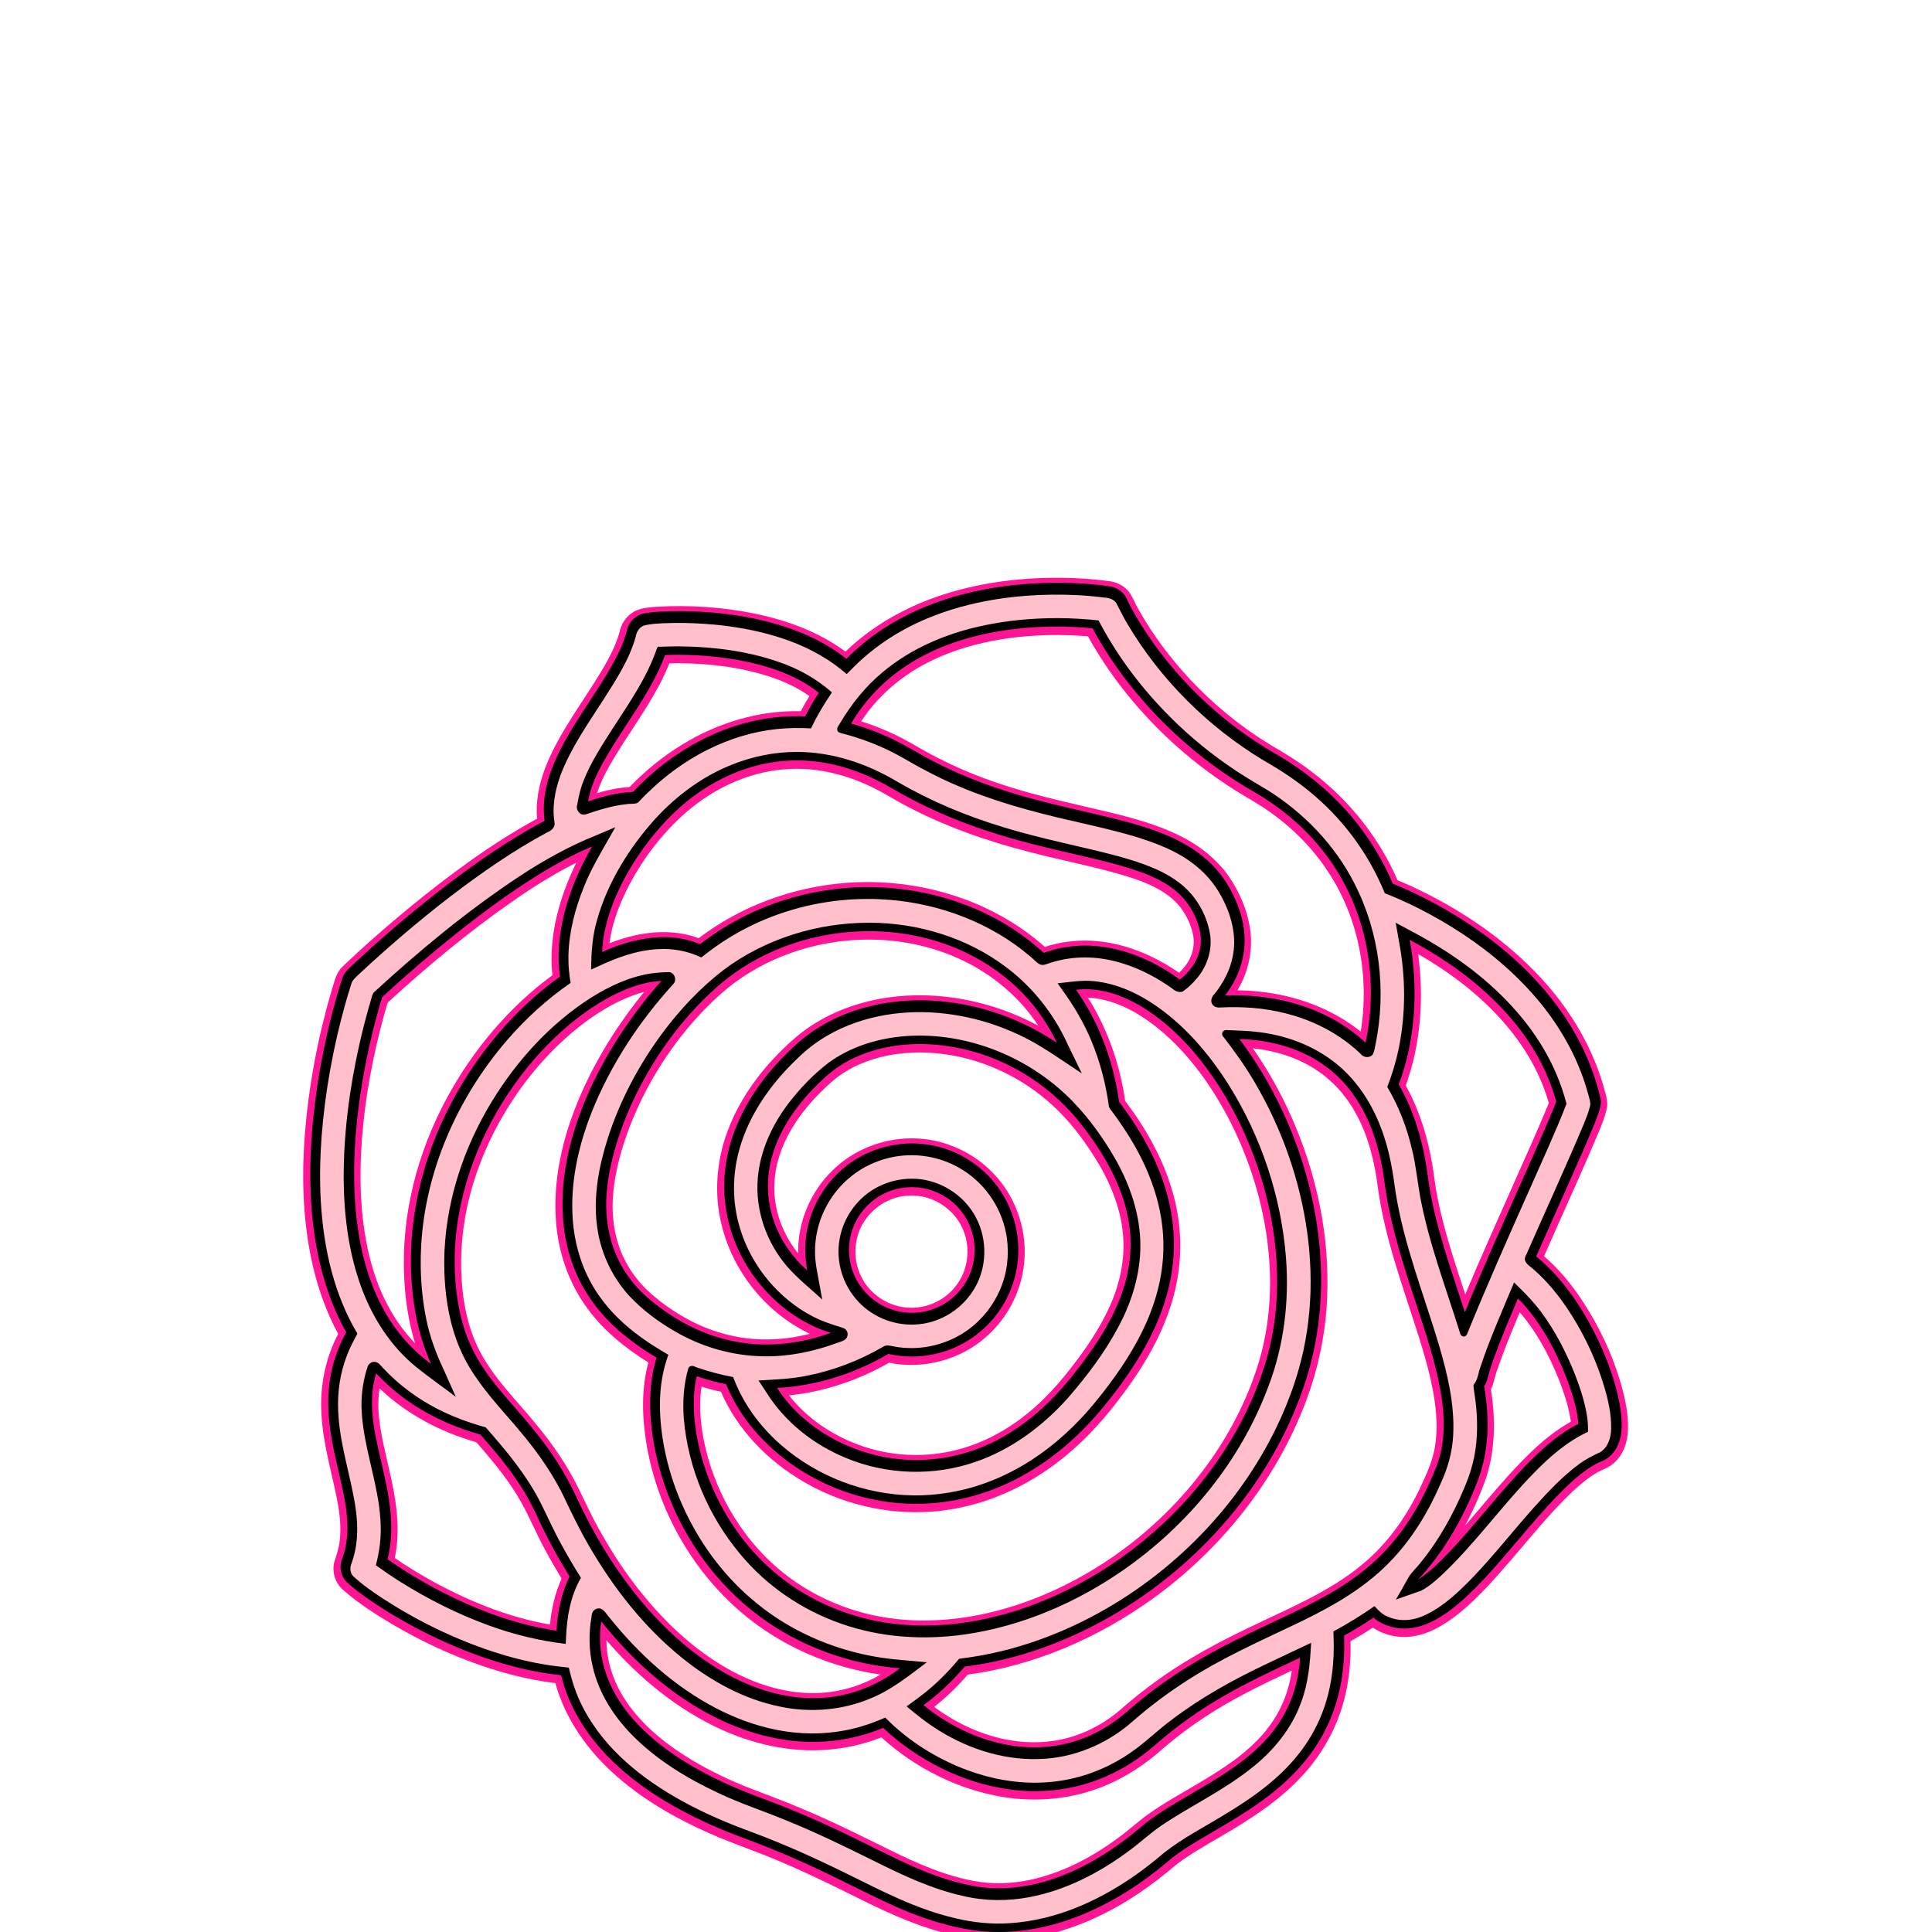 <?xml version="1.0" encoding="UTF-8" standalone="no"?>
<!-- Uploaded to: SVG Repo, www.svgrepo.com, Generator: SVG Repo Mixer Tools -->

<svg
   fill="#000000"
   height="36px"
   width="36px"
   version="1.1"
   viewBox="0 -200 463.003 663.003"
   enable-background="new 0 0 463.003 463.003"
   id="svg1"
   sodipodi:docname="icon.svg"
   inkscape:version="1.3.2 (091e20ef0f, 2023-11-25, custom)"
   xmlns:inkscape="http://www.inkscape.org/namespaces/inkscape"
   xmlns:sodipodi="http://sodipodi.sourceforge.net/DTD/sodipodi-0.dtd"
   xmlns="http://www.w3.org/2000/svg"
   xmlns:svg="http://www.w3.org/2000/svg">
  <defs
     id="defs1" />
  <sodipodi:namedview
     id="namedview1"
     pagecolor="#505050"
     bordercolor="#eeeeee"
     borderopacity="1"
     inkscape:showpageshadow="0"
     inkscape:pageopacity="0"
     inkscape:pagecheckerboard="0"
     inkscape:deskcolor="#505050"
     inkscape:zoom="0.5939697"
     inkscape:cx="399.85205"
     inkscape:cy="400.69384"
     inkscape:window-width="1600"
     inkscape:window-height="876"
     inkscape:window-x="0"
     inkscape:window-y="0"
     inkscape:window-maximized="1"
     inkscape:current-layer="svg1" />
  <path
     id="path1-5"
     style="fill:#ff1493;fill-opacity:1"
     d="m 258.539,-1.678 c -15.691,0.462 -31.484,3.366 -45.794,9.985 -8.293,3.842 -16.023,8.96 -22.617,15.302 -9.233,-6.861 -20.296,-10.823 -31.484,-13.111 -10.852,-2.182 -21.989,-2.914 -33.037,-2.295 -2.616,0.202 -5.354,0.328 -7.744,1.518 -2.828,1.462 -4.774,4.335 -5.325,7.444 -1.869,6.435 -5.52,12.198 -9.03,17.799 -5.971,9.365 -12.596,18.482 -16.551,28.947 -2.007,5.42 -3.153,11.249 -2.659,17.04 -15.624,8.522 -29.957,19.186 -43.717,30.42 -8.042,6.628 -15.897,13.491 -23.418,20.706 -2.095,2.326 -2.575,5.543 -3.537,8.414 -4.689,16.074 -7.777,32.628 -9.047,49.327 -1.124,15.155 -0.588,30.557 2.967,45.379 1.893,7.829 4.646,15.479 8.507,22.559 -4.443,8.432 -6.344,18.111 -5.741,27.604 0.514,9.87 3.395,19.384 5.315,29.009 0.481,2.486 0.878,4.964 1.064,7.536 0.168,2.207 0.153,4.258 -0.078,6.464 -0.24,2.694 -1.137,5.258 -1.938,7.819 -0.817,3.529 0.508,7.475 3.401,9.692 4.868,4.296 10.371,7.797 15.919,11.137 12.92,7.657 26.802,13.786 41.336,17.634 5.014,1.303 10.107,2.315 15.252,2.928 3.386,12.363 11.107,23.198 20.639,31.619 10.311,9.164 22.556,15.88 35.21,21.225 5.41,2.255 11.023,4.245 16.414,6.387 11.478,4.585 22.532,10.029 33.583,15.529 9.846,4.867 19.994,9.341 30.755,11.744 7.679,1.797 15.663,2.29 23.496,1.34 14.536,-1.699 28.287,-7.718 40.344,-15.858 4.495,-3.016 8.731,-6.395 12.88,-9.863 4.737,-3.624 9.912,-6.442 15.051,-9.483 9.972,-5.809 19.863,-12.122 27.758,-20.648 7.752,-8.246 13.202,-18.662 15.364,-29.784 1.104,-5.449 1.516,-11.026 1.383,-16.58 2.601,-1.465 5.162,-3.005 7.648,-4.656 4.101,2.699 9.249,3.789 14.089,2.925 6.015,-1 11.267,-4.427 15.933,-8.185 6.649,-5.504 12.326,-12.053 17.944,-18.575 6.636,-7.734 13.048,-15.682 20.409,-22.722 2.688,-2.512 5.63,-4.996 8.884,-6.841 1.772,-0.916 3.95,-1.643 5.504,-3.108 3.158,-2.783 4.642,-7.028 4.779,-11.155 0.265,-5.304 -0.887,-10.56 -2.286,-15.644 -3.028,-10.594 -7.831,-20.664 -13.97,-29.805 -3.569,-5.268 -7.688,-10.203 -12.532,-14.347 6.149,-14.009 12.567,-27.927 18.521,-42.032 1.248,-3.058 2.607,-6.137 3.143,-9.417 0.211,-2.622 -0.841,-5.113 -1.47,-7.609 -4.346,-14.627 -12.761,-27.856 -23.413,-38.706 -11.966,-12.257 -26.479,-21.846 -41.967,-29.061 -1.682,-0.773 -3.378,-1.515 -5.091,-2.218 C 373.292,87.511 363.107,74.738 350.536,65.124 345.927,61.555 340.952,58.496 335.918,55.571 325.748,49.378 316.448,41.766 308.301,33.038 301.698,25.923 295.753,18.077 290.959,9.574 289.796,7.661 289.004,5.549 287.815,3.654 286.1,1.027 283.022,-0.418 279.955,-0.649 272.86,-1.573 265.689,-1.862 258.539,-1.678 Z m 4.475,19.586 c 3.107,0.023 6.197,0.138 9.338,0.381 0.493,0.072 1.144,-0.094 1.242,0.542 4.409,7.825 9.555,15.242 15.381,22.083 10.766,12.74 23.673,23.65 37.997,32.193 4.384,2.507 8.671,5.208 12.604,8.386 10.188,8.055 18.291,18.768 23.037,30.873 3.351,8.434 5.098,17.477 5.356,26.541 0.023,1.195 0.038,2.612 0.01,3.781 -0.071,3.792 -0.423,7.577 -1.02,11.322 -9.861,-7.927 -22.2,-12.41 -34.717,-13.719 -2.516,-0.274 -5.045,-0.426 -7.576,-0.457 3.972,-6.641 5.587,-14.725 4.117,-22.352 -1.1,-5.921 -3.577,-11.558 -6.951,-16.531 -4.432,-6.39 -10.786,-11.274 -17.792,-14.556 -10.029,-4.797 -20.982,-7.082 -31.736,-9.623 -11.924,-2.753 -23.816,-5.598 -35.276,-9.969 -8.371,-3.155 -16.445,-7.083 -24.125,-11.668 -5.518,-3.109 -11.334,-5.705 -17.38,-7.602 6.037,-9.167 14.768,-16.441 24.687,-21.085 7.261,-3.453 15.067,-5.659 22.983,-6.987 1.853,-0.309 4.012,-0.61 5.879,-0.816 4.593,-0.508 9.292,-0.744 13.941,-0.738 z M 132.717,27.594 c 4.139,0.026 8.424,0.237 12.537,0.685 3.426,0.362 7.085,0.929 10.448,1.66 7.782,1.683 15.53,4.292 22.069,8.944 -1.054,1.687 -2.04,3.416 -2.959,5.18 -14.276,-0.359 -28.464,3.949 -40.59,11.381 -6.667,4.056 -12.766,9.024 -18.181,14.638 -3.779,0.237 -7.508,1.01 -11.141,2.062 2.033,-6.205 5.605,-11.741 9.06,-17.229 5.664,-8.832 11.834,-17.472 15.741,-27.277 1.022,-0.038 1.965,-0.035 3.016,-0.045 z m 40.801,36.236 c 9.47,0.007 18.794,2.702 27.17,7.029 3.37,1.695 6.521,3.747 9.902,5.499 13.542,7.217 28.12,12.316 42.964,16.099 11.258,2.936 22.738,5.025 33.856,8.491 2.514,0.809 5.013,1.698 7.348,2.784 4.353,1.995 8.526,4.778 11.18,8.853 1.819,2.746 3.192,5.864 3.637,9.143 0.44,3.624 -0.791,7.327 -3.114,10.115 -0.565,0.701 -1.177,1.365 -1.837,1.978 -8.946,-6.193 -19.446,-10.536 -30.408,-11.01 -5.283,-0.215 -10.614,0.474 -15.639,2.137 -14.253,-12.725 -32.868,-20.088 -51.804,-21.834 -23.416,-2.207 -47.659,4.315 -66.503,18.47 -0.365,0.525 -0.845,0.286 -1.324,0.076 -7.909,-2.689 -16.591,-2.096 -24.514,0.216 -1.789,0.515 -3.553,1.117 -5.288,1.791 0.232,-1.736 0.532,-3.296 0.952,-5.02 1.117,-4.527 2.832,-8.876 4.851,-13.023 4.723,-9.488 11.09,-18.194 18.875,-25.401 4.634,-4.303 9.896,-7.93 15.579,-10.707 0.887,-0.417 2.022,-0.945 3.021,-1.367 6.662,-2.806 13.859,-4.342 21.096,-4.319 z M 97.738,96.123 c -4.987,10.216 -8.425,21.407 -8.475,32.85 0.005,1.894 0.103,3.79 0.336,5.671 -15.07,11.066 -27.344,25.744 -36.243,42.146 -10.142,18.752 -15.71,40.184 -14.649,61.556 0.345,7.646 1.484,15.283 3.739,22.607 -6.738,-6.88 -11.457,-15.699 -14.302,-24.92 -1.073,-3.444 -1.904,-6.917 -2.543,-10.422 -0.909,-4.957 -1.458,-10.015 -1.702,-14.965 -0.203,-3.902 -0.211,-7.768 -0.115,-11.689 0.123,-4.026 0.388,-8.298 0.799,-12.333 0.77,-7.847 1.995,-15.628 3.596,-23.314 1.182,-5.638 2.533,-11.144 4.105,-16.649 0.28,-0.888 0.455,-1.856 0.894,-2.721 13.708,-12.577 28.034,-24.455 43.321,-35.054 6.839,-4.713 13.826,-9.115 21.269,-12.826 z M 198.408,122.439 c 13.587,0.034 27.394,3.662 38.937,11.017 7.049,4.456 13.254,10.275 18.006,17.138 0.266,0.382 0.627,0.911 0.916,1.357 -15.764,-8.462 -34.217,-12.19 -51.982,-9.578 -11.637,1.752 -23.03,6.366 -31.911,14.201 -9.785,8.604 -18.079,19.219 -22.669,31.502 -3.867,10.308 -4.746,21.789 -2.029,32.492 3.979,16.007 15.319,30.078 30.246,37.151 -3.678,0.941 -7.443,1.561 -11.281,1.813 -1.8,0.121 -3.573,0.144 -5.29,0.101 -9.761,-0.244 -19.366,-3.245 -27.717,-8.264 -2.508,-1.489 -4.742,-3.014 -7.053,-4.804 -2.956,-2.305 -5.917,-4.941 -8.236,-7.992 -4.331,-5.498 -7.016,-12.23 -7.788,-19.179 -0.492,-4.063 -0.411,-8.017 0.104,-12.071 0.708,-5.575 2.127,-11.219 3.966,-16.594 0.958,-2.827 1.988,-5.516 3.181,-8.276 1.556,-3.608 3.337,-7.252 5.247,-10.668 1.692,-3.065 3.538,-6.086 5.451,-8.937 2.334,-3.493 4.891,-6.906 7.543,-10.073 4.151,-4.945 8.674,-9.573 13.634,-13.668 12.926,-10.475 29.457,-16.125 46.024,-16.634 0.827,-0.019 1.818,-0.036 2.699,-0.035 z m 188.629,5.186 c 12.097,7.008 23.424,15.85 32.076,26.955 5.541,7.143 9.97,15.254 12.379,23.988 -3.981,9.705 -8.345,19.257 -12.586,28.847 -5.436,12.232 -10.912,24.446 -16.078,36.794 -3.567,-10.883 -7.249,-21.771 -9.488,-33.023 -0.406,-2.153 -0.821,-4.498 -1.11,-6.745 -1.425,-11.087 -4.364,-22.115 -9.813,-31.935 5.167,-14.303 6.264,-29.884 4.278,-44.902 -0.144,-0.432 0.203,0.016 0.343,0.022 z m -266.834,13.824 c -9.996,12.459 -18.314,26.369 -23.792,41.405 -4.463,12.333 -6.859,25.626 -5.378,38.738 1.11,9.895 4.697,19.55 10.647,27.563 5.535,7.525 12.906,13.513 20.815,18.392 -2.418,8.994 -2.174,18.495 -0.711,27.627 3.674,22.415 15.39,43.477 32.686,58.232 13.451,11.437 30.252,18.768 47.705,21.26 -6.072,3.573 -12.962,5.763 -19.996,6.246 -1.422,0.103 -2.916,0.134 -4.426,0.098 -2.277,-0.051 -4.816,-0.305 -7.062,-0.684 -6.815,-1.139 -13.394,-3.591 -19.43,-6.826 -11.349,-6.107 -21.086,-14.872 -29.355,-24.688 -2.124,-2.533 -4.224,-5.224 -6.169,-7.923 -3.848,-5.305 -7.334,-10.922 -10.463,-16.614 -2.352,-4.223 -4.373,-8.614 -6.467,-12.966 -3.966,-8.196 -9.159,-15.742 -14.972,-22.73 -6.33,-7.766 -13.624,-14.865 -18.54,-23.683 -3.939,-7.066 -5.915,-15.066 -6.666,-23.078 -0.183,-2.029 -0.326,-4.269 -0.381,-6.427 -0.162,-7.835 0.742,-15.784 2.588,-23.457 1.38,-5.792 3.293,-11.45 5.663,-16.964 4.763,-11.038 11.416,-21.495 19.493,-30.554 6.406,-7.166 13.894,-13.697 22.284,-18.581 4.017,-2.308 8.278,-4.255 12.773,-5.42 -0.282,0.344 -0.564,0.689 -0.846,1.033 z m 153.469,0.939 c 1.228,0.061 2.793,0.241 4.17,0.521 7.712,1.578 14.599,5.827 20.569,10.825 8.906,7.521 15.941,17.035 21.625,27.158 7.662,13.837 12.828,29.234 14.873,44.985 0.584,4.505 0.907,9.07 0.931,13.553 0.075,9.944 -1.275,20.077 -4.366,29.62 -3.6,11.332 -9.141,22.162 -15.957,31.892 -6.827,9.769 -15.129,18.695 -24.381,26.333 -7.791,6.436 -16.427,12.074 -25.521,16.61 -8.608,4.292 -17.844,7.718 -27.304,9.808 -5.792,1.284 -11.659,2.094 -17.627,2.333 -9.943,0.435 -20.078,-0.862 -29.566,-4.103 -7.356,-2.521 -14.438,-6.185 -20.691,-10.917 -1.657,-1.261 -3.3,-2.606 -4.78,-3.947 -7.019,-6.314 -12.774,-13.992 -17.052,-22.398 -1.753,-3.449 -3.328,-7.227 -4.552,-10.902 -1.374,-4.156 -2.434,-8.392 -3.073,-12.682 -0.396,-2.654 -0.659,-5.568 -0.681,-8.243 -0.014,-2.395 0.088,-4.73 0.457,-6.966 2.191,0.675 4.409,1.261 6.652,1.736 5.668,13.139 16.181,23.806 28.462,30.944 15.384,8.998 33.986,12.412 51.542,9.242 14.22,-2.524 27.529,-9.207 38.584,-18.424 7.142,-5.897 13.331,-12.861 18.861,-20.268 7.844,-10.36 14.577,-21.825 17.931,-34.467 3.056,-11.362 2.999,-23.533 -0.177,-34.864 -3.133,-11.439 -8.996,-21.97 -16.071,-31.424 -0.693,-0.651 -0.482,-1.658 -0.714,-2.499 -1.941,-11.818 -6.066,-23.326 -12.471,-33.469 0.109,0.004 0.219,0.008 0.328,0.012 z m 57.225,17.486 c 9.353,1.097 18.609,4.627 25.631,11.024 3.771,3.4 6.848,7.555 9.184,11.992 3.982,7.527 6.008,15.917 7.086,24.318 2.345,17.713 8.731,34.504 14.067,51.457 1.491,4.706 2.882,9.518 3.972,14.227 0.588,2.563 1.078,5.047 1.467,7.701 0.396,2.756 0.687,5.737 0.682,8.602 0.028,1.754 -0.093,3.665 -0.274,5.339 -0.194,1.557 -0.415,3.012 -0.838,4.586 -1.162,4.445 -3.174,8.605 -5.142,12.737 -4.602,9.358 -10.849,18.006 -18.889,24.709 -7.819,6.639 -17.036,11.399 -26.2,15.795 -10.922,5.176 -21.965,10.165 -32.357,16.37 -8.579,5.035 -16.665,10.895 -24.167,17.424 -3.593,3.218 -7.777,5.951 -12.114,7.887 -3.549,1.583 -7.301,2.719 -11.143,3.316 -1.577,0.245 -3.383,0.424 -5.062,0.491 -2.183,0.088 -4.243,0.036 -6.442,-0.169 -4.442,-0.42 -8.701,-1.397 -12.908,-2.875 -2.529,-0.888 -4.939,-1.925 -7.357,-3.148 -2.964,-1.505 -5.945,-3.325 -8.689,-5.308 -0.551,-0.338 -1.085,-0.682 -0.244,-1.046 3.968,-3.189 7.613,-6.773 10.941,-10.623 22.792,-3.062 44.479,-12.468 63.121,-25.801 23.655,-16.958 42.674,-40.668 52.937,-67.993 4.235,-11.239 6.725,-23.138 7.257,-35.141 1.021,-21.371 -3.552,-42.835 -12.185,-62.352 -3.66,-8.272 -8.086,-16.208 -13.265,-23.626 0.311,0.035 0.621,0.07 0.932,0.105 z m -115.268,1.293 c 3.02,0.018 6.038,0.245 9.027,0.678 1.082,0.159 2.414,0.39 3.584,0.621 11.177,2.254 21.732,7.389 30.486,14.682 1.412,1.183 2.938,2.547 4.301,3.899 5.567,5.505 10.174,11.915 14.169,18.627 4.825,8.272 8.241,17.611 8.348,27.275 0.121,8.408 -2.274,16.691 -6.058,24.148 -3.71,7.407 -8.576,14.133 -13.73,20.564 -6.367,7.907 -13.92,14.986 -22.806,19.983 -3.214,1.812 -6.471,3.303 -9.957,4.514 -3.515,1.213 -7.306,2.145 -11.059,2.637 -2.28,0.304 -4.445,0.464 -6.738,0.506 -0.91,0.005 -1.971,0.005 -2.911,-0.033 -8.295,-0.275 -16.501,-2.438 -23.902,-6.184 -1.47,-0.751 -3.097,-1.671 -4.568,-2.591 -4.946,-3.121 -9.43,-7.016 -13.029,-11.637 12.074,-1.227 23.81,-5.201 34.332,-11.211 11.656,2.397 24.36,-0.925 33.265,-8.846 7.825,-6.818 12.743,-16.87 13.216,-27.248 0.578,-10.73 -3.494,-21.644 -11.081,-29.275 -7.159,-7.315 -17.288,-11.657 -27.539,-11.63 -10.022,-0.056 -20.033,3.885 -27.2,10.916 -7.489,7.208 -11.946,17.507 -11.864,27.921 0.089,0.722 -0.082,0.672 -0.452,0.075 -2.324,-2.967 -4.245,-6.418 -5.533,-9.865 -0.845,-2.268 -1.478,-4.661 -1.826,-6.972 -0.291,-1.861 -0.419,-3.807 -0.38,-5.594 0.013,-1.794 0.217,-3.833 0.552,-5.693 0.578,-3.225 1.606,-6.359 2.943,-9.348 0.274,-0.574 0.676,-1.449 1.03,-2.124 3.859,-7.42 9.466,-13.829 15.795,-19.248 5.328,-4.453 11.989,-7.187 18.705,-8.513 3.581,-0.707 7.232,-1.027 10.881,-1.033 z m -1.934,49.135 c 7.352,0.251 14.276,5.19 16.943,12.042 2.554,6.272 1.502,13.873 -2.773,19.147 -3.723,4.747 -9.772,7.538 -15.802,7.274 -7.027,-0.209 -13.74,-4.618 -16.679,-11.012 -2.677,-5.654 -2.424,-12.616 0.816,-17.991 3.12,-5.32 8.901,-9.005 15.076,-9.414 0.805,-0.072 1.613,-0.064 2.42,-0.046 z m 208.336,40.625 c 5.492,6.544 9.55,14.179 12.754,22.066 1.823,4.658 3.487,9.435 4.21,14.402 0.284,0.644 -0.494,0.735 -0.892,1.037 -7.871,4.598 -14.3,11.196 -20.42,17.857 -5.116,5.643 -9.94,11.532 -14.918,17.293 2.83,-5.353 5.323,-10.898 7.296,-16.624 3.099,-9.674 3.195,-20.078 1.581,-30.038 0.067,-0.583 0.532,-1.113 0.654,-1.716 0.589,-1.88 0.978,-3.819 1.695,-5.66 1.933,-5.701 4.311,-11.404 6.629,-17.025 0.304,-0.724 0.602,-1.45 0.911,-2.171 0.167,0.193 0.333,0.387 0.5,0.58 z M 30.744,276.934 c 9.135,8.548 20.516,14.483 32.495,17.921 0.665,0.363 1.045,1.141 1.599,1.664 5.204,5.999 10.179,12.162 14.059,19.087 2.975,5.281 5.213,10.916 8.15,16.219 1.79,3.35 3.698,6.635 5.658,9.888 -2.222,4.979 -3.472,10.356 -3.969,15.775 -3.559,-0.604 -7.055,-1.412 -10.562,-2.395 -3.726,-1.05 -7.58,-2.352 -11.202,-3.757 -6.635,-2.56 -13.148,-5.712 -19.315,-9.132 -4.191,-2.346 -8.224,-4.821 -12.168,-7.557 1.807,-8.677 0.813,-17.652 -1.033,-26.234 -1.668,-8.156 -4.14,-16.21 -4.579,-24.568 -0.105,-2.412 -0.013,-4.89 0.386,-7.371 0.161,0.153 0.322,0.306 0.482,0.459 z m 77.646,86.291 c 11.064,12.777 24.466,23.809 39.999,30.682 11.964,5.297 25.308,7.892 38.363,6.267 5.375,-0.655 10.668,-1.984 15.711,-3.955 11.649,10.551 26.277,17.916 41.818,20.476 11.739,1.891 24.038,0.696 35.026,-3.939 7.435,-3.073 14.185,-7.64 20.142,-13.018 8.375,-7.184 17.699,-13.264 27.421,-18.368 5.408,-2.884 10.905,-5.461 16.441,-8.08 -0.37,2.554 -0.985,5.173 -1.746,7.491 -0.888,2.77 -2.145,5.536 -3.558,7.924 -1.171,2.022 -2.664,4.087 -4.213,5.938 -5.992,7.065 -13.894,12.183 -21.749,16.861 -6.058,3.635 -12.296,7.002 -18.056,11.108 -3.727,2.667 -7.057,5.839 -10.807,8.477 -4.873,3.559 -10.054,6.718 -15.539,9.245 -5.069,2.317 -10.559,4.188 -16.129,5.142 -5.638,0.994 -11.558,1.093 -17.251,0.021 -9.936,-1.823 -19.301,-5.922 -28.288,-10.343 -10.249,-5.072 -20.483,-10.198 -31.047,-14.592 -5.618,-2.401 -11.349,-4.518 -17.056,-6.692 -7.017,-2.754 -13.875,-5.953 -20.348,-9.827 -0.715,-0.452 -1.665,-1.011 -2.384,-1.481 -8.232,-5.256 -15.934,-11.742 -21.148,-20.101 -0.968,-1.542 -1.963,-3.411 -2.71,-5.116 -2.005,-4.531 -3.122,-9.462 -3.184,-14.42 -0.01,-0.051 0.193,0.174 0.293,0.299 z" />
  <path
     d="m427.162,231.178c2.789-6.336 5.602-12.641 8.163-18.381 14.658-32.847 14.589-33.129 13.749-36.577-11.302-46.382-59.065-68.148-71.114-72.961-6.347-14.96-18.215-31.875-40.365-44.648-36.569-21.088-50.699-52.623-50.831-52.923-1.009-2.333-3.131-3.997-5.638-4.419-0.81-0.136-20.103-3.296-42.757,0.9-19.752,3.66-35.936,11.795-47.939,23.921-12.888-10.396-30.4-14.213-42.853-15.578-12.36-1.355-24.505-0.775-27.435,0.219-2.446,0.831-4.379,2.912-4.973,5.427-1.798,7.607-7.398,16.169-12.814,24.45-8.563,13.089-17.395,26.599-15.471,41.065-30.408,16.048-62.638,46.348-67.462,50.957-0.868,0.829-1.524,1.854-1.913,2.989-0.253,0.735-6.212,18.274-9.259,41.632-4.163,31.928-0.94,58.223 9.58,78.152 0.313,0.594 0.651,1.164 0.977,1.745-9.619,17.603-5.902,33.652-2.616,47.82 2.56,11.036 4.77,20.566 1.164,30.13-0.822,2.186-0.566,4.668 0.669,6.649 2.688,4.308 37.683,29.308 74.52,33.135 0.617,2.493 1.409,5.013 2.447,7.544 8.383,20.427 28.705,36.715 60.403,48.412 16.22,5.985 27.681,11.665 37.792,16.675 12.52,6.203 23.331,11.561 37.507,14.333 3.954,0.773 7.983,1.156 12.064,1.156 19.231,0 39.597-8.495 58.502-24.623 3.787-3.231 9.206-6.394 14.942-9.742 19.705-11.501 46.567-27.209 45.035-67.341 3.449-1.901 6.831-3.942 10.129-6.194 0.482,0.497 1.036,0.938 1.668,1.299 2.995,1.708 5.974,2.473 8.939,2.473 13.242,0 26.189-15.277 38.783-30.138 9.442-11.142 20.144-23.77 28.849-27.249 2.231-0.893 6.083-3.411 6.792-10.25 1.455-13.989-11.186-45.747-29.234-60.059zm6.887-53.156c-1.6,4.411-7.316,17.223-12.422,28.662-7.607,17.048-14.242,32.048-18.938,43.614-0.823-2.563-1.671-5.142-2.526-7.737-4.177-12.686-8.496-25.804-10.169-38.808-1.577-12.26-4.93-22.818-9.994-31.625 5.589-14.636 6.924-32.65 3.748-49.605 16.234,8.562 42.368,26.415 50.301,55.499zm-97.395,178.74c-15.204,7.148-32.437,15.25-49.942,30.619-22.58,19.823-51.168,13.02-69.792-2.231 5.028-3.65 9.76-8.068 14.124-13.223 17.586-2.211 35.613-8.518 52.602-18.707 30.895-18.526 54.455-47.706 64.641-80.056 13.14-41.734-0.854-87.459-22.971-116.601 7.865,0.19 19.539,1.941 29.618,9.364 11.048,8.137 17.839,21.507 20.184,39.74 1.854,14.424 6.401,28.232 10.799,41.586 6.815,20.699 13.254,40.25 6.936,56.203-13.085,33.036-32.111,41.98-56.199,53.306zm-238.721-42.757c-6.392-13.878-14.341-23.021-21.354-31.087-9.655-11.105-17.282-19.877-19.762-38.244-5.743-42.541 21.015-83.604 49.105-100.642 7.733-4.69 15.02-7.19 21.036-7.399-16.336,18.229-34.514,48.345-33.916,77.909 0.36,17.807 7.472,32.478 21.137,43.607 3.605,2.936 7.331,5.519 11.154,7.755-4.276,13.241-2.306,32.778 5.437,50.684 6.523,15.087 22.893,41.972 59.229,52.507 6.077,1.762 12.395,2.88 18.866,3.396-10.728,8.084-22.959,11.482-36.036,9.89-28.366-3.452-57.064-29.653-74.896-68.376zm39.521-240.346c12.075-9.142 37.039-21.709 68.552-3.168 22.813,13.423 44.93,18.518 62.7,22.611 24.465,5.635 37.465,9.27 42.473,24.18 3.338,9.942-3.218,16.481-6.278,18.886-15.477-11.181-32.054-14.51-46.736-9.174-7.56-6.965-16.559-12.534-26.796-16.44-30.624-11.687-65.788-6.346-91.108,13.456-9.326-3.951-21.05-3.01-33.627,2.695 0.603-18.352 15.178-41.205 30.82-53.046zm56.722,281.031c-30.431-8.824-44.162-31.389-49.639-44.054-6.524-15.089-7.6-29.593-5.44-38.365 3.312,1.155 6.676,2.069 10.082,2.735 7.886,19.593 28.123,35.353 51.551,39.767 4.567,0.861 9.129,1.285 13.659,1.285 23.833,0 46.752-11.742 64.423-33.44 20.452-25.113 39.39-59.615 5.219-104.507-2.031-14.532-7.095-27.543-14.769-38.45 13.759-1.671 26.42,7.605 33.292,13.94 25.772,23.762 44.573,73.295 31.425,115.057-9.1,28.899-30.257,55.032-58.048,71.697-27.174,16.297-56.973,21.519-81.755,14.335zm-48.076-216.053c21.065-18.62 53.184-24.272 79.922-14.069 10.696,4.082 27.172,13.338 36.658,33.281-11.936-8.005-25.73-13.001-40.097-14.269-18.932-1.667-36.747,3.588-48.891,14.427-22.046,19.677-30.125,43.861-22.166,66.35 5.637,15.93 18.964,28.66 33.589,33.025-15.122,5.476-38.157,8.118-61.464-10.861-10.093-8.219-15.346-19.08-15.612-32.279-0.404-19.986 12.798-53.274 38.061-75.605zm53.198,107.028c-4.466-3.636-7.247-8.794-7.833-14.522s1.094-11.343 4.73-15.808 8.794-7.247 14.522-7.833c0.747-0.077 1.492-0.114 2.234-0.114 4.939,0 9.69,1.683 13.573,4.845 9.218,7.507 10.609,21.113 3.103,30.331-3.637,4.465-8.794,7.247-14.522,7.833-5.725,0.586-11.343-1.096-15.807-4.732zm13.546,19.847c1.256,0 2.521-0.064 3.788-0.194 9.715-0.994 18.461-5.711 24.627-13.283 12.729-15.631 10.369-38.704-5.261-51.434-7.572-6.166-17.094-9.017-26.807-8.021-9.715,0.994-18.461,5.711-24.627,13.283-6.167,7.572-9.016,17.092-8.022,26.807 0.115,1.126 0.286,2.238 0.5,3.336-4.971-4.354-9.08-10.168-11.375-16.654-5.91-16.7 0.487-34.512 18.014-50.156 9.066-8.092 22.761-11.982 37.583-10.675 19.341,1.708 37.458,11.625 49.704,27.21 27.472,34.958 18.354,60.228-3.786,87.415-23.887,29.331-50.143,29.436-63.673,26.887-15.614-2.942-29.344-12.02-36.866-23.758 2.339-0.111 4.688-0.322 7.045-0.656 7.484-1.058 18.936-3.833 31.162-10.998 2.605,0.587 5.282,0.891 7.994,0.891zm27.847-248.516c14.656-2.776 28.017-2.017 34.247-1.391 5.28,10.018 21.706,36.707 55.164,56 24.742,14.268 34.262,34.504 37.891,48.968 3.45,13.754 2.859,26.952 0.616,37.224-1.52-1.395-3.108-2.717-4.78-3.948-15.693-11.559-33.839-12.633-43.435-12.217 5.279-6.871 9.099-16.931 5.003-29.125-7.913-23.561-28.957-28.408-53.324-34.021-17.642-4.064-37.638-8.67-58.46-20.922-7.5-4.413-14.703-7.387-21.559-9.25 9.853-16.538 26.168-27.063 48.637-31.318zm-125.782,31.824c5.075-7.759 10.293-15.736 13.299-24.025 10.478-0.479 37.206,0.402 52.783,12.95-1.696,2.576-3.257,5.271-4.67,8.09-21.327-0.9-38.058,8.402-47.919,15.865-3.987,3.018-7.738,6.408-11.207,10.066-4.755,0.178-9.935,1.347-15.349,3.246 1.128-7.923 6.952-16.85 13.063-26.192zm-83.759,93.374c4.207-3.914 17.644-16.169 33.594-28.177 17.129-12.896 29.564-19.855 38.438-23.511-8.693,14.943-13.019,31.265-10.99,44.624-30.506,21.677-56.505,65.154-50.241,111.552 1.141,8.454 3.273,15.396 6.009,21.372-7-5.061-12.587-11.563-16.846-19.62-19.834-37.524-3.281-95.576 0.036-106.24zm-.344,159.387c-2.495-10.759-4.711-20.33-1.745-30.306 9.241,9.898 21.216,16.94 35.791,21.016 0.136,0.156 0.272,0.313 0.407,0.469 6.664,7.665 13.556,15.59 19.049,27.52 3.353,7.281 7.099,14.204 11.164,20.712-0.101,0.177-0.2,0.355-0.288,0.542-2.196,4.682-3.879,10.954-4.187,18.052-25.521-3.582-49.19-18.193-57.974-24.5 2.819-11.788 0.264-22.805-2.217-33.505zm277.838,114.103c-6.331,3.695-12.312,7.186-17.116,11.285-19.366,16.52-39.945,23.681-57.953,20.158-12.199-2.385-21.699-7.092-33.726-13.052-10.447-5.177-22.289-11.045-39.259-17.307-27.208-10.04-45.092-23.883-51.719-40.034-3.277-7.986-3.341-15.119-2.547-20.339 5.078,6.371 10.502,12.14 16.197,17.197 15.178,13.478 31.946,21.666 48.494,23.681 2.677,0.326 5.334,0.487 7.965,0.487 8.364,0 16.469-1.636 24.12-4.815 0.093,0.097 0.181,0.197 0.28,0.29 11.755,10.984 27.18,18.542 42.319,20.734 3.211,0.465 6.383,0.696 9.515,0.696 15.198,0 29.36-5.446 41.394-16.011 15.911-13.969 31.425-21.263 46.428-28.317 1.048-0.493 2.093-0.985 3.136-1.478-1.81,25.974-19.94,36.559-37.528,46.825zm100.671-96.645c-6.738,7.952-15.973,18.852-22.653,23.014 7.621-8.187 14.452-18.725 20.134-33.074 4.281-10.807 4.431-21.893 2.526-33.29 0.528-0.768 0.934-1.636 1.15-2.602 1.088-4.87 5.289-15.429 10.429-27.486 12.612,12.302 20.721,35.652 20.673,43.064-11.256,5.591-21.922,18.176-32.259,30.374z"
     id="path1" />
  <path
     id="path1-2"
     style="fill:#ffc0cb;fill-opacity:1"
     d="m 260.854,4.068 c -2.822,0.03 -5.788,0.174 -8.58,0.377 -3.778,0.292 -7.437,0.715 -11.156,1.328 -3.801,0.64 -7.829,1.486 -11.565,2.542 -3.932,1.094 -7.661,2.373 -11.455,3.958 -9.203,3.835 -17.742,9.33 -24.839,16.352 -0.917,0.882 -1.799,1.799 -2.7,2.697 -1.322,-1.087 -2.663,-2.217 -3.984,-3.154 -6.379,-4.673 -13.772,-7.927 -21.295,-10.09 -6.569,-1.91 -13.338,-3.075 -20.143,-3.727 -1.046,-0.08 -2.219,-0.2 -3.3,-0.262 -4.721,-0.321 -9.379,-0.407 -14.124,-0.207 -2.295,0.117 -4.63,0.208 -6.853,0.823 -1.558,0.64 -2.468,2.243 -2.705,3.85 -2.226,7.859 -6.756,14.764 -11.097,21.586 -5.36,8.318 -11.144,16.512 -14.686,25.822 -0.519,1.397 -1.031,3.036 -1.405,4.569 -0.637,2.527 -1.007,5.32 -0.996,7.804 -0.02,1.476 0.206,2.94 0.369,4.396 -0.066,1.387 -1.219,2.385 -2.434,2.851 -11.643,6.235 -22.536,13.835 -33.006,21.8 -11.044,8.47 -21.626,17.536 -31.809,27.02 -0.952,0.979 -2.141,1.841 -2.524,3.221 -0.744,2.299 -1.423,4.62 -2.089,6.944 -4.164,14.902 -6.943,30.203 -8.13,45.633 -0.248,3.451 -0.425,7.08 -0.476,10.545 -0.151,8.041 0.316,16.145 1.536,24.151 0.602,3.834 1.35,7.503 2.356,11.276 2.005,7.514 4.896,14.819 8.896,21.501 -1.23,2.238 -2.424,4.503 -3.371,6.879 -0.382,0.968 -0.835,2.194 -1.17,3.288 -1.904,5.938 -2.425,12.293 -1.944,18.442 0.781,10.564 4.263,20.667 5.842,31.101 0.939,6.346 0.868,12.997 -1.38,19.075 -0.61,1.442 -0.581,3.263 0.573,4.431 3.165,2.964 6.751,5.45 10.377,7.817 11.718,7.567 24.293,13.704 37.537,18.08 5.61,1.833 11.366,3.323 17.247,4.327 2.849,0.507 5.882,0.849 8.822,1.16 1.087,4.648 2.538,9.235 4.756,13.476 1.842,3.63 4.173,7.164 6.765,10.385 4.841,6.037 10.841,11.262 17.237,15.685 6.541,4.518 13.597,8.323 20.853,11.57 5.54,2.525 11.386,4.657 17.134,6.836 12.271,4.738 24.123,10.473 35.885,16.34 4.226,2.089 8.461,4.114 12.809,5.969 3.63,1.541 7.472,2.993 11.303,4.165 1.955,0.605 4.044,1.134 5.976,1.601 6.066,1.454 12.338,2.104 18.57,1.679 3.863,-0.236 7.983,-0.857 11.885,-1.81 7.215,-1.732 14.234,-4.589 20.687,-8.102 3.232,-1.759 6.353,-3.68 9.323,-5.706 3.863,-2.615 7.518,-5.522 11.08,-8.529 6.589,-5.224 14.14,-9.006 21.269,-13.409 9.095,-5.503 17.952,-11.784 24.645,-20.151 3.46,-4.294 6.372,-9.247 8.38,-14.467 3.222,-8.317 4.257,-17.403 3.881,-26.235 -0.017,-0.569 -0.035,-1.139 -0.054,-1.708 4.866,-2.624 9.587,-5.514 14.113,-8.689 1.35,1.543 2.859,3.059 4.851,3.724 4.125,1.798 8.953,1.174 12.887,-0.827 6.32,-3.066 11.42,-8.051 16.255,-13.04 7.152,-7.496 13.599,-15.767 20.539,-23.516 4.871,-5.442 9.897,-10.837 15.802,-15.179 2.208,-1.592 4.627,-2.861 7.103,-3.974 2.676,-1.638 3.691,-4.944 3.758,-7.927 0.127,-5.15 -1.056,-10.273 -2.542,-15.121 -1.148,-3.769 -2.508,-7.383 -4.105,-11.015 -2.378,-5.353 -5.24,-10.557 -8.537,-15.466 -3.201,-4.734 -6.876,-9.215 -11.215,-13.018 -1.115,-1.106 -2.8,-1.853 -3.201,-3.499 -0.145,-1.004 0.637,-1.812 0.915,-2.728 6.432,-14.659 13.129,-29.173 19.33,-43.931 0.752,-1.809 1.467,-3.639 1.978,-5.532 0.061,-0.364 0.274,-0.827 0.238,-1.334 -0.153,-1.838 -0.883,-3.563 -1.315,-5.344 -1.685,-5.628 -4.059,-11.099 -6.901,-16.167 -2.545,-4.555 -5.546,-8.922 -8.795,-12.936 -3.682,-4.509 -7.934,-8.892 -12.304,-12.758 -9.066,-8.028 -19.235,-14.631 -30.018,-20.064 -3.656,-1.834 -7.4,-3.492 -11.201,-5.002 C 370.064,93.904 361.961,82.498 351.673,73.554 346.173,68.705 340.057,64.603 333.686,60.992 314.521,49.447 298.164,33.183 286.768,13.908 285.43,11.613 284.257,9.223 283.021,6.875 282.086,5.569 280.442,5.128 278.916,5.067 272.916,4.269 266.864,4.012 260.854,4.068 Z m 2.191,8.049 c 4.658,0.027 9.313,0.298 13.945,0.785 8.031,15.404 19.264,29.033 32.365,40.395 3.733,3.228 7.814,6.38 11.85,9.197 4.337,3.053 8.899,5.764 13.467,8.451 12.673,7.87 23.433,19.007 30.191,32.359 8.575,16.763 10.942,36.463 7.22,54.873 -0.269,1.189 -0.384,2.454 -0.924,3.553 -0.938,1.462 -3.23,1.284 -4.201,-0.045 -5.835,-5.599 -12.963,-9.782 -20.597,-12.408 -1.559,-0.529 -3.343,-1.068 -5.021,-1.49 -7.361,-1.892 -15.034,-2.446 -22.593,-2.051 -1.094,0.108 -2.34,-0.238 -2.842,-1.307 -0.618,-1.222 0.093,-2.614 1,-3.48 2.899,-3.702 5.193,-7.964 6.099,-12.611 1.383,-6.37 -0.117,-13.025 -2.895,-18.812 -2.222,-4.754 -5.499,-9.006 -9.587,-12.303 -6.263,-5.158 -14.008,-8.029 -21.688,-10.34 -10.332,-3.029 -20.936,-4.992 -31.348,-7.71 -13.725,-3.49 -27.267,-8.037 -39.784,-14.735 -4.996,-2.567 -9.701,-5.684 -14.866,-7.92 -4.348,-1.956 -8.882,-3.549 -13.536,-4.757 -0.728,-0.198 -1.734,-0.29 -1.963,-1.176 -0.28,-0.943 0.623,-1.673 0.979,-2.476 3.877,-6.526 8.689,-12.542 14.543,-17.404 9.775,-8.217 21.855,-13.321 34.272,-15.967 8.504,-1.856 17.22,-2.621 25.916,-2.622 z m -130.309,9.686 c 12.728,0.117 25.616,1.762 37.511,6.475 5.554,2.235 10.745,5.373 15.249,9.322 -2.685,3.944 -5.124,8.058 -7.197,12.357 -3.907,-0.203 -7.723,-0.173 -11.65,0.225 -8.204,0.843 -16.23,3.324 -23.559,6.979 -9.132,4.521 -17.278,10.896 -24.224,18.326 -1.173,0.539 -2.496,0.238 -3.734,0.472 -4.929,0.472 -9.668,2.012 -14.334,3.577 -1.801,0.359 -3.325,-1.681 -2.711,-3.344 0.454,-2.798 1.08,-5.577 2.157,-8.208 2.475,-6.329 6.22,-12.047 9.854,-17.754 5.643,-8.705 11.677,-17.339 15.161,-27.197 0.211,-0.576 0.308,-1.313 1.098,-1.077 2.127,-0.062 4.253,-0.156 6.38,-0.153 z m 40.799,36.236 c 12.166,0.008 24.066,4.031 34.44,10.233 11.332,6.624 23.521,11.706 36.073,15.507 9.927,3.066 20.129,5.3 30.268,7.679 7.01,1.692 14.064,3.385 20.758,6.112 5.526,2.241 10.84,5.448 14.538,10.22 3.009,3.864 5.056,8.519 5.724,13.377 0.595,5.061 -1.078,10.255 -4.28,14.187 -1.488,1.861 -3.235,3.553 -5.182,4.912 -1.39,0.526 -2.771,-0.311 -3.799,-1.189 -2.38,-1.647 -4.642,-3.072 -7.195,-4.436 -6.078,-3.221 -12.753,-5.466 -19.64,-5.974 -0.727,-0.041 -1.765,-0.109 -2.537,-0.099 -4.021,-0.055 -8.215,0.559 -12.123,1.804 -1.255,0.337 -2.598,1.207 -3.885,0.488 -1.19,-0.661 -2.03,-1.785 -3.107,-2.604 -13.432,-11.455 -30.682,-18 -48.198,-19.456 -2.412,-0.206 -4.943,-0.315 -7.369,-0.309 -12.812,-0.035 -25.634,2.623 -37.35,7.818 -5.267,2.332 -10.441,5.261 -15.189,8.631 -1.645,1.163 -3.232,2.404 -4.831,3.629 -4.628,-2.224 -9.823,-3.185 -14.942,-2.846 -7.131,0.377 -13.944,2.861 -20.353,5.87 -0.835,0.378 -1.671,0.755 -2.506,1.132 0.06,-5.785 0.411,-11.637 2.093,-17.207 3.456,-12.103 10.106,-23.109 18.248,-32.63 7.543,-8.76 16.954,-16.055 27.726,-20.378 7.163,-2.908 14.878,-4.497 22.617,-4.472 z m -64.057,28.809 c -3.256,5.709 -6.671,11.364 -9.089,17.497 -3.045,7.475 -5.113,15.436 -5.325,23.534 -0.026,1.642 0.019,3.503 0.191,5.222 0.129,1.408 0.348,2.806 0.549,4.205 -8.182,5.655 -15.519,12.349 -21.991,19.888 -16.747,19.529 -27.844,44.447 -29.282,70.318 -0.138,2.546 -0.192,4.93 -0.145,7.473 0.092,5.846 0.721,11.97 1.903,17.725 1.207,6.051 3.387,11.861 6.023,17.425 1.375,3.078 2.749,6.156 4.123,9.234 -4.471,-3.414 -9.09,-6.629 -13.48,-10.147 -8.727,-7.039 -15.001,-16.766 -18.88,-27.214 -4.391,-11.862 -6.012,-24.581 -6.133,-37.177 -0.08,-15.839 2.029,-31.637 5.526,-47.067 1.104,-4.795 2.363,-9.699 3.742,-14.333 0.327,-0.953 0.446,-2.061 1.074,-2.855 15.582,-14.342 31.962,-27.888 49.616,-39.617 8.436,-5.576 17.304,-10.551 26.706,-14.307 2.189,-0.928 4.378,-1.856 6.568,-2.783 -0.566,0.992 -1.132,1.984 -1.697,2.977 z m 88.951,29.801 c 16.522,0.037 33.166,5.052 46.465,14.968 9.298,6.869 16.72,16.197 21.481,26.72 1.623,3.338 3.246,6.677 4.87,10.015 -6.202,-4.041 -12.212,-8.417 -18.773,-11.873 -3.469,-1.783 -7.071,-3.331 -10.7,-4.605 -2.367,-0.831 -4.675,-1.524 -7.158,-2.149 -13.313,-3.334 -27.646,-3.367 -40.702,1.106 -7.298,2.488 -14.109,6.481 -19.668,11.843 -8.696,8.132 -16.055,18.028 -19.806,29.425 -1.734,5.257 -2.637,10.799 -2.544,16.339 0.032,1.609 0.136,3.434 0.359,5.114 1.083,8.787 4.682,17.201 10.073,24.204 0.796,1.016 1.76,2.205 2.698,3.224 4.568,5.025 10.12,9.221 16.352,11.951 1.472,0.615 2.797,1.106 4.326,1.612 1.327,0.485 2.661,0.774 3.958,1.309 0.961,0.483 1.457,1.621 1.127,2.646 -0.305,1.433 -1.904,1.782 -3.087,2.199 -8.952,3.335 -18.54,5.232 -28.116,4.653 -9.835,-0.53 -19.495,-3.517 -27.995,-8.477 -5.665,-3.277 -10.983,-7.232 -15.487,-11.995 -6.326,-6.844 -10.352,-15.754 -11.321,-25.024 -1.146,-9.948 0.835,-19.965 3.855,-29.418 4.192,-12.996 10.72,-25.194 18.848,-36.147 5.966,-7.964 12.852,-15.292 20.743,-21.376 14.333,-10.776 32.33,-16.309 50.202,-16.264 z m 182.627,1.137 c 6.738,3.519 13.379,7.261 19.583,11.668 11.545,8.152 21.92,18.274 29.12,30.515 3.451,5.873 6.109,12.215 7.822,18.811 -3.841,9.904 -8.349,19.53 -12.617,29.251 -7.383,16.552 -14.744,33.121 -21.559,49.915 -0.273,0.492 -0.813,0.874 -1.382,0.638 -0.973,-0.187 -0.995,-1.386 -1.309,-2.148 -4.806,-15.301 -10.546,-30.388 -13.439,-46.214 -0.897,-5.196 -1.421,-10.461 -2.666,-15.595 -0.449,-1.869 -0.986,-3.926 -1.589,-5.834 -1.696,-5.511 -4.018,-10.832 -6.962,-15.793 1.683,-4.245 2.967,-8.547 3.902,-13 0.201,-1.053 0.47,-2.361 0.65,-3.521 0.719,-4.27 1.098,-8.55 1.2,-12.835 0.152,-6.013 -0.3,-12.084 -1.28,-18.077 -0.494,-2.977 -1.064,-5.94 -1.58,-8.914 0.702,0.377 1.404,0.754 2.105,1.131 z m -251.473,15.814 c 1.898,0.134 2.802,2.746 1.488,4.08 -11.72,12.865 -21.467,27.641 -27.96,43.82 -3.867,9.768 -6.463,20.138 -6.716,30.676 -0.007,1.214 -0.03,2.686 0.031,3.926 0.319,10.015 3.227,20.05 8.987,28.31 3.901,5.697 9.084,10.554 14.613,14.536 2.988,2.176 6.154,4.089 9.332,5.971 -0.879,2.485 -1.593,4.989 -2.041,7.491 -0.636,3.474 -0.893,6.991 -0.842,10.47 0.031,2.947 0.266,5.951 0.657,8.894 0.855,6.485 2.465,12.864 4.71,19.006 0.669,1.817 1.465,3.801 2.283,5.642 1.727,3.931 3.819,7.87 6.11,11.585 1.787,2.887 3.87,5.864 5.983,8.52 7.907,10.029 18.018,18.333 29.498,23.952 10.453,5.181 21.917,8.268 33.546,9.155 2.934,0.27 5.867,0.54 8.801,0.809 -6.039,4.525 -11.986,9.388 -19.032,12.282 -9.781,4.195 -20.852,5.13 -31.248,2.95 -12.533,-2.522 -24.015,-8.875 -33.877,-16.872 -13.033,-10.568 -23.501,-24.009 -31.873,-38.48 -3.278,-5.645 -6.11,-11.532 -8.897,-17.43 -0.537,-1.078 -1.104,-2.153 -1.688,-3.207 -1.415,-2.57 -3.025,-5.151 -4.628,-7.528 -4.123,-6.161 -8.952,-11.799 -13.835,-17.362 -5.814,-6.659 -11.56,-13.605 -15.074,-21.802 -4.112,-9.488 -5.49,-19.94 -5.464,-30.215 0.162,-19.412 6.366,-38.506 16.462,-54.991 8.63,-14.059 20.051,-26.594 34.023,-35.482 6.291,-3.942 13.206,-7.157 20.599,-8.268 2.006,-0.257 4.032,-0.406 6.051,-0.439 z m 142.695,2.965 c 8.263,-0.013 16.206,3.204 23.043,7.663 10.795,7.081 19.367,17.08 26.24,27.912 11.23,17.894 18.13,38.519 19.76,59.59 1.109,14.845 -0.687,29.997 -6.013,43.941 -9.507,25.669 -27.629,47.776 -50.06,63.295 -16.109,11.141 -34.613,19.09 -54.056,21.909 -14.244,2.039 -29.047,1.109 -42.661,-3.722 -13.4,-4.686 -25.555,-12.979 -34.601,-23.941 -10.86,-13.005 -17.782,-29.335 -19.253,-46.236 -0.453,-5.852 -0.116,-11.839 1.561,-17.48 0.442,-0.989 1.745,-0.874 2.521,-0.361 4.178,1.439 8.455,2.63 12.811,3.418 1.391,3.665 3.149,7.178 5.25,10.432 3.005,4.676 6.875,9.105 11.152,12.839 12.439,10.859 28.793,17.11 45.303,17.337 1.091,0.008 2.29,0.007 3.4,-0.036 3.817,-0.139 7.529,-0.584 11.331,-1.349 9.424,-1.885 18.506,-5.807 26.56,-11.13 2.902,-1.921 5.681,-4.007 8.278,-6.202 4.4,-3.706 8.491,-7.858 12.232,-12.328 2.603,-3.129 5.15,-6.425 7.508,-9.704 5.636,-7.887 10.495,-16.352 13.517,-25.614 1.592,-4.881 2.626,-9.949 2.995,-15.071 0.021,-0.512 0.089,-1.34 0.103,-1.855 0.226,-5.412 -0.35,-10.969 -1.576,-16.161 -0.895,-3.849 -2.158,-7.606 -3.672,-11.254 -0.589,-1.405 -1.304,-2.996 -2.019,-4.439 -2.534,-5.17 -5.596,-10.068 -8.954,-14.741 -0.734,-1.07 -1.689,-2.184 -2.397,-3.312 -0.515,-3.833 -1.271,-7.764 -2.257,-11.505 -1.02,-3.889 -2.259,-7.582 -3.822,-11.32 -2.568,-6.216 -6.029,-12.027 -9.983,-17.456 -0.525,-0.748 -1.05,-1.497 -1.576,-2.245 3.109,-0.307 6.206,-0.813 9.334,-0.871 z m 48.707,16.918 c 3.713,0.19 7.444,0.222 11.136,0.716 10.388,1.286 20.59,5.379 28.377,12.479 6.95,6.319 11.712,14.744 14.564,23.629 1.988,6.06 3.005,12.375 3.838,18.68 2.819,18.021 9.699,35.136 14.908,52.599 2.94,10.029 5.431,20.411 4.883,30.938 -0.281,5.734 -1.861,11.349 -4.293,16.533 -4.965,11.566 -11.964,22.45 -21.486,30.787 -8.793,7.772 -19.281,13.262 -29.833,18.231 -12.132,5.775 -24.443,11.317 -35.743,18.65 -6.507,4.154 -12.692,8.804 -18.512,13.874 -8.842,7.906 -20.455,12.779 -32.352,13.052 -13.03,0.397 -25.906,-4.065 -36.62,-11.331 -3.054,-2.065 -5.917,-4.393 -8.745,-6.754 3.057,-2.176 6.106,-4.375 8.912,-6.873 0.997,-0.887 2.154,-1.944 3.164,-2.951 2.104,-2.057 4.074,-4.247 5.961,-6.504 2.803,-0.348 5.578,-0.767 8.389,-1.293 3.954,-0.751 8.026,-1.713 11.94,-2.88 15.174,-4.461 29.66,-11.748 42.551,-21.022 12.853,-9.252 24.267,-20.537 33.525,-33.354 5.493,-7.579 10.304,-15.845 14.123,-24.376 2.415,-5.409 4.418,-10.837 6.033,-16.523 2.449,-8.565 3.719,-17.446 4.014,-26.343 0.062,-2.391 0.072,-5.023 -0.011,-7.442 -0.079,-2.657 -0.271,-5.226 -0.5,-7.849 -0.163,-1.611 -0.368,-3.438 -0.598,-5.127 -2.5,-18.14 -8.718,-35.742 -17.986,-51.524 -3.135,-5.376 -6.834,-10.577 -10.648,-15.515 -0.784,-0.592 -0.801,-1.995 0.186,-2.365 0.261,-0.121 0.538,-0.148 0.823,-0.142 z m -105.334,1.895 c 19.572,0.075 38.838,8.555 52.443,22.564 5.859,6.035 10.759,12.956 14.916,20.252 4.927,8.85 8.29,18.792 8.325,29 0.08,10.004 -2.993,19.827 -7.756,28.553 -4.632,8.633 -10.595,16.481 -16.992,23.872 -8.666,9.74 -19.484,17.834 -31.898,22.076 -14.323,4.953 -30.447,4.47 -44.429,-1.392 -11.058,-4.542 -20.929,-12.3 -27.276,-22.501 -0.898,-1.355 -1.795,-2.71 -2.693,-4.065 5.518,-0.331 11.031,-0.485 16.445,-1.596 9.268,-1.794 18.192,-5.237 26.343,-9.986 1.119,-0.78 2.533,-0.306 3.759,-0.074 2.079,0.406 4.207,0.541 6.324,0.537 0.733,-0.009 1.764,-0.051 2.609,-0.135 4.196,-0.369 8.455,-1.631 12.115,-3.5 1.512,-0.774 2.906,-1.618 4.321,-2.638 2.409,-1.723 4.79,-4.074 6.608,-6.381 1.75,-2.241 3.216,-4.72 4.318,-7.268 2.476,-5.634 3.254,-11.961 2.363,-18.041 -0.068,-0.467 -0.156,-1 -0.262,-1.528 -1.783,-9.249 -7.723,-17.604 -15.915,-22.267 -3.385,-1.982 -7.277,-3.342 -11.057,-3.971 -2.255,-0.384 -4.758,-0.536 -7.046,-0.414 -6.738,0.308 -13.35,2.739 -18.681,6.871 -1.008,0.785 -2.163,1.775 -3.125,2.754 -5.283,5.268 -8.713,12.349 -9.522,19.77 -0.117,1.075 -0.194,2.345 -0.193,3.434 -0.067,3.988 0.925,8.019 1.619,11.982 0.288,1.559 0.576,3.119 0.863,4.678 -4.01,-3.678 -8.293,-7.09 -11.912,-11.171 -7.235,-8.314 -11.176,-19.546 -10.204,-30.571 0.795,-9.343 4.886,-18.144 10.505,-25.552 4.032,-5.241 8.643,-10.082 13.922,-14.081 8.975,-6.474 20.207,-9.217 31.159,-9.21 z m -2.811,49.115 c 9.147,-0.079 18.065,5.38 22.187,13.541 3.882,7.493 3.696,16.973 -0.679,24.22 -3.957,6.727 -11.187,11.455 -18.982,12.176 -7.654,0.825 -15.616,-2.115 -20.845,-7.778 -5.331,-5.645 -7.801,-13.853 -6.39,-21.497 1.347,-7.656 6.435,-14.575 13.433,-18.003 3.486,-1.741 7.379,-2.654 11.276,-2.659 z m 207.957,36.812 c 2.944,2.813 5.752,5.781 8.167,9.068 4.795,6.438 8.451,13.659 11.447,21.086 1.846,4.803 3.491,9.73 4.265,14.831 0.249,1.678 0.299,3.376 0.279,5.07 -7.111,3.276 -13.094,8.49 -18.505,14.06 -11.228,11.437 -20.48,24.691 -32.252,35.61 -1.992,1.797 -4.065,3.579 -6.451,4.824 -2.907,1.026 -5.815,2.052 -8.722,3.078 1.515,-2.58 2.895,-5.085 4.366,-7.679 1.169,-1.93 2.938,-3.399 4.269,-5.211 6.213,-7.62 11.061,-16.406 14.865,-25.516 1.862,-4.354 3.282,-8.917 3.871,-13.626 0.655,-4.807 0.612,-9.733 0.12,-14.49 -0.173,-2.07 -0.58,-4.242 -0.841,-6.366 -0.103,-0.556 0.032,-1.034 0.463,-1.408 1.115,-1.667 1.179,-3.76 1.928,-5.585 2.851,-8.689 6.538,-17.07 10.055,-25.502 0.487,-1.15 0.973,-2.3 1.461,-3.45 0.405,0.402 0.81,0.805 1.215,1.207 z M 28.436,267.34 c 1.577,-0.004 2.341,1.554 3.366,2.483 6.562,6.96 14.754,12.431 23.623,16.139 2.194,0.926 4.312,1.708 6.598,2.455 1.537,0.51 3.094,0.957 4.653,1.398 7.145,8.109 14.171,16.507 19.019,26.237 2.347,4.685 4.453,9.492 7.014,14.069 2.089,3.86 4.335,7.64 6.653,11.334 -3.592,6.221 -4.86,13.479 -5.111,20.576 -0.034,0.7 -0.068,1.401 -0.102,2.101 -9.005,-1.059 -17.867,-3.216 -26.383,-6.321 -10.656,-3.881 -20.85,-9 -30.451,-15.025 -2.838,-1.783 -5.606,-3.676 -8.327,-5.633 1.007,-3.845 1.632,-7.798 1.676,-11.777 0.014,-1.189 -0.04,-2.632 -0.114,-3.918 -0.202,-3.068 -0.638,-6.122 -1.202,-9.051 -1.856,-9.936 -5.088,-19.699 -5.303,-29.881 -0.038,-4.652 0.678,-9.325 2.18,-13.727 0.423,-0.823 1.257,-1.477 2.213,-1.461 z m 77.506,84.641 c 1.554,0.484 2.233,2.112 3.285,3.211 10.063,12.53 22.238,23.612 36.569,31.051 6.317,3.281 13.091,5.817 20.014,7.25 2.103,0.438 4.382,0.799 6.53,1.021 1.981,0.216 4.087,0.336 6.084,0.345 3.849,0.022 7.558,-0.304 11.374,-1.005 1.886,-0.353 4.056,-0.872 5.955,-1.45 2.723,-0.797 5.407,-1.841 8.047,-2.976 7.104,7.252 15.775,12.897 25.109,16.843 4.076,1.708 8.3,3.064 12.618,4.007 1.561,0.333 3.349,0.665 5.016,0.891 2.346,0.339 5.075,0.548 7.423,0.592 4.309,0.067 8.658,-0.298 12.819,-1.173 4.774,-0.986 9.435,-2.613 13.755,-4.745 3.431,-1.688 6.568,-3.675 9.664,-5.976 4.114,-3.138 7.84,-6.743 12.027,-9.793 9.892,-7.498 20.786,-13.559 31.983,-18.866 5.228,-2.512 10.484,-4.965 15.728,-7.443 -0.379,6.909 -0.952,13.936 -3.446,20.455 -3.271,9.093 -9.651,16.804 -17.215,22.695 -9.545,7.592 -20.67,12.789 -30.754,19.574 -4.069,2.791 -7.646,6.216 -11.661,9.079 -9.956,7.299 -21.242,13.118 -33.446,15.443 -7.552,1.455 -15.409,1.41 -22.904,-0.369 -10.771,-2.38 -20.805,-7.138 -30.622,-12.036 -9.963,-4.942 -19.996,-9.836 -30.287,-13.98 -7.622,-3.158 -15.488,-5.71 -22.951,-9.249 -10.726,-5 -21.043,-11.249 -29.442,-19.671 -6.526,-6.536 -11.725,-14.642 -13.803,-23.719 -1.317,-5.517 -1.414,-11.286 -0.464,-16.869 0.093,-1.047 0.272,-2.276 1.299,-2.828 0.497,-0.284 1.134,-0.422 1.693,-0.309 z" />
</svg>

